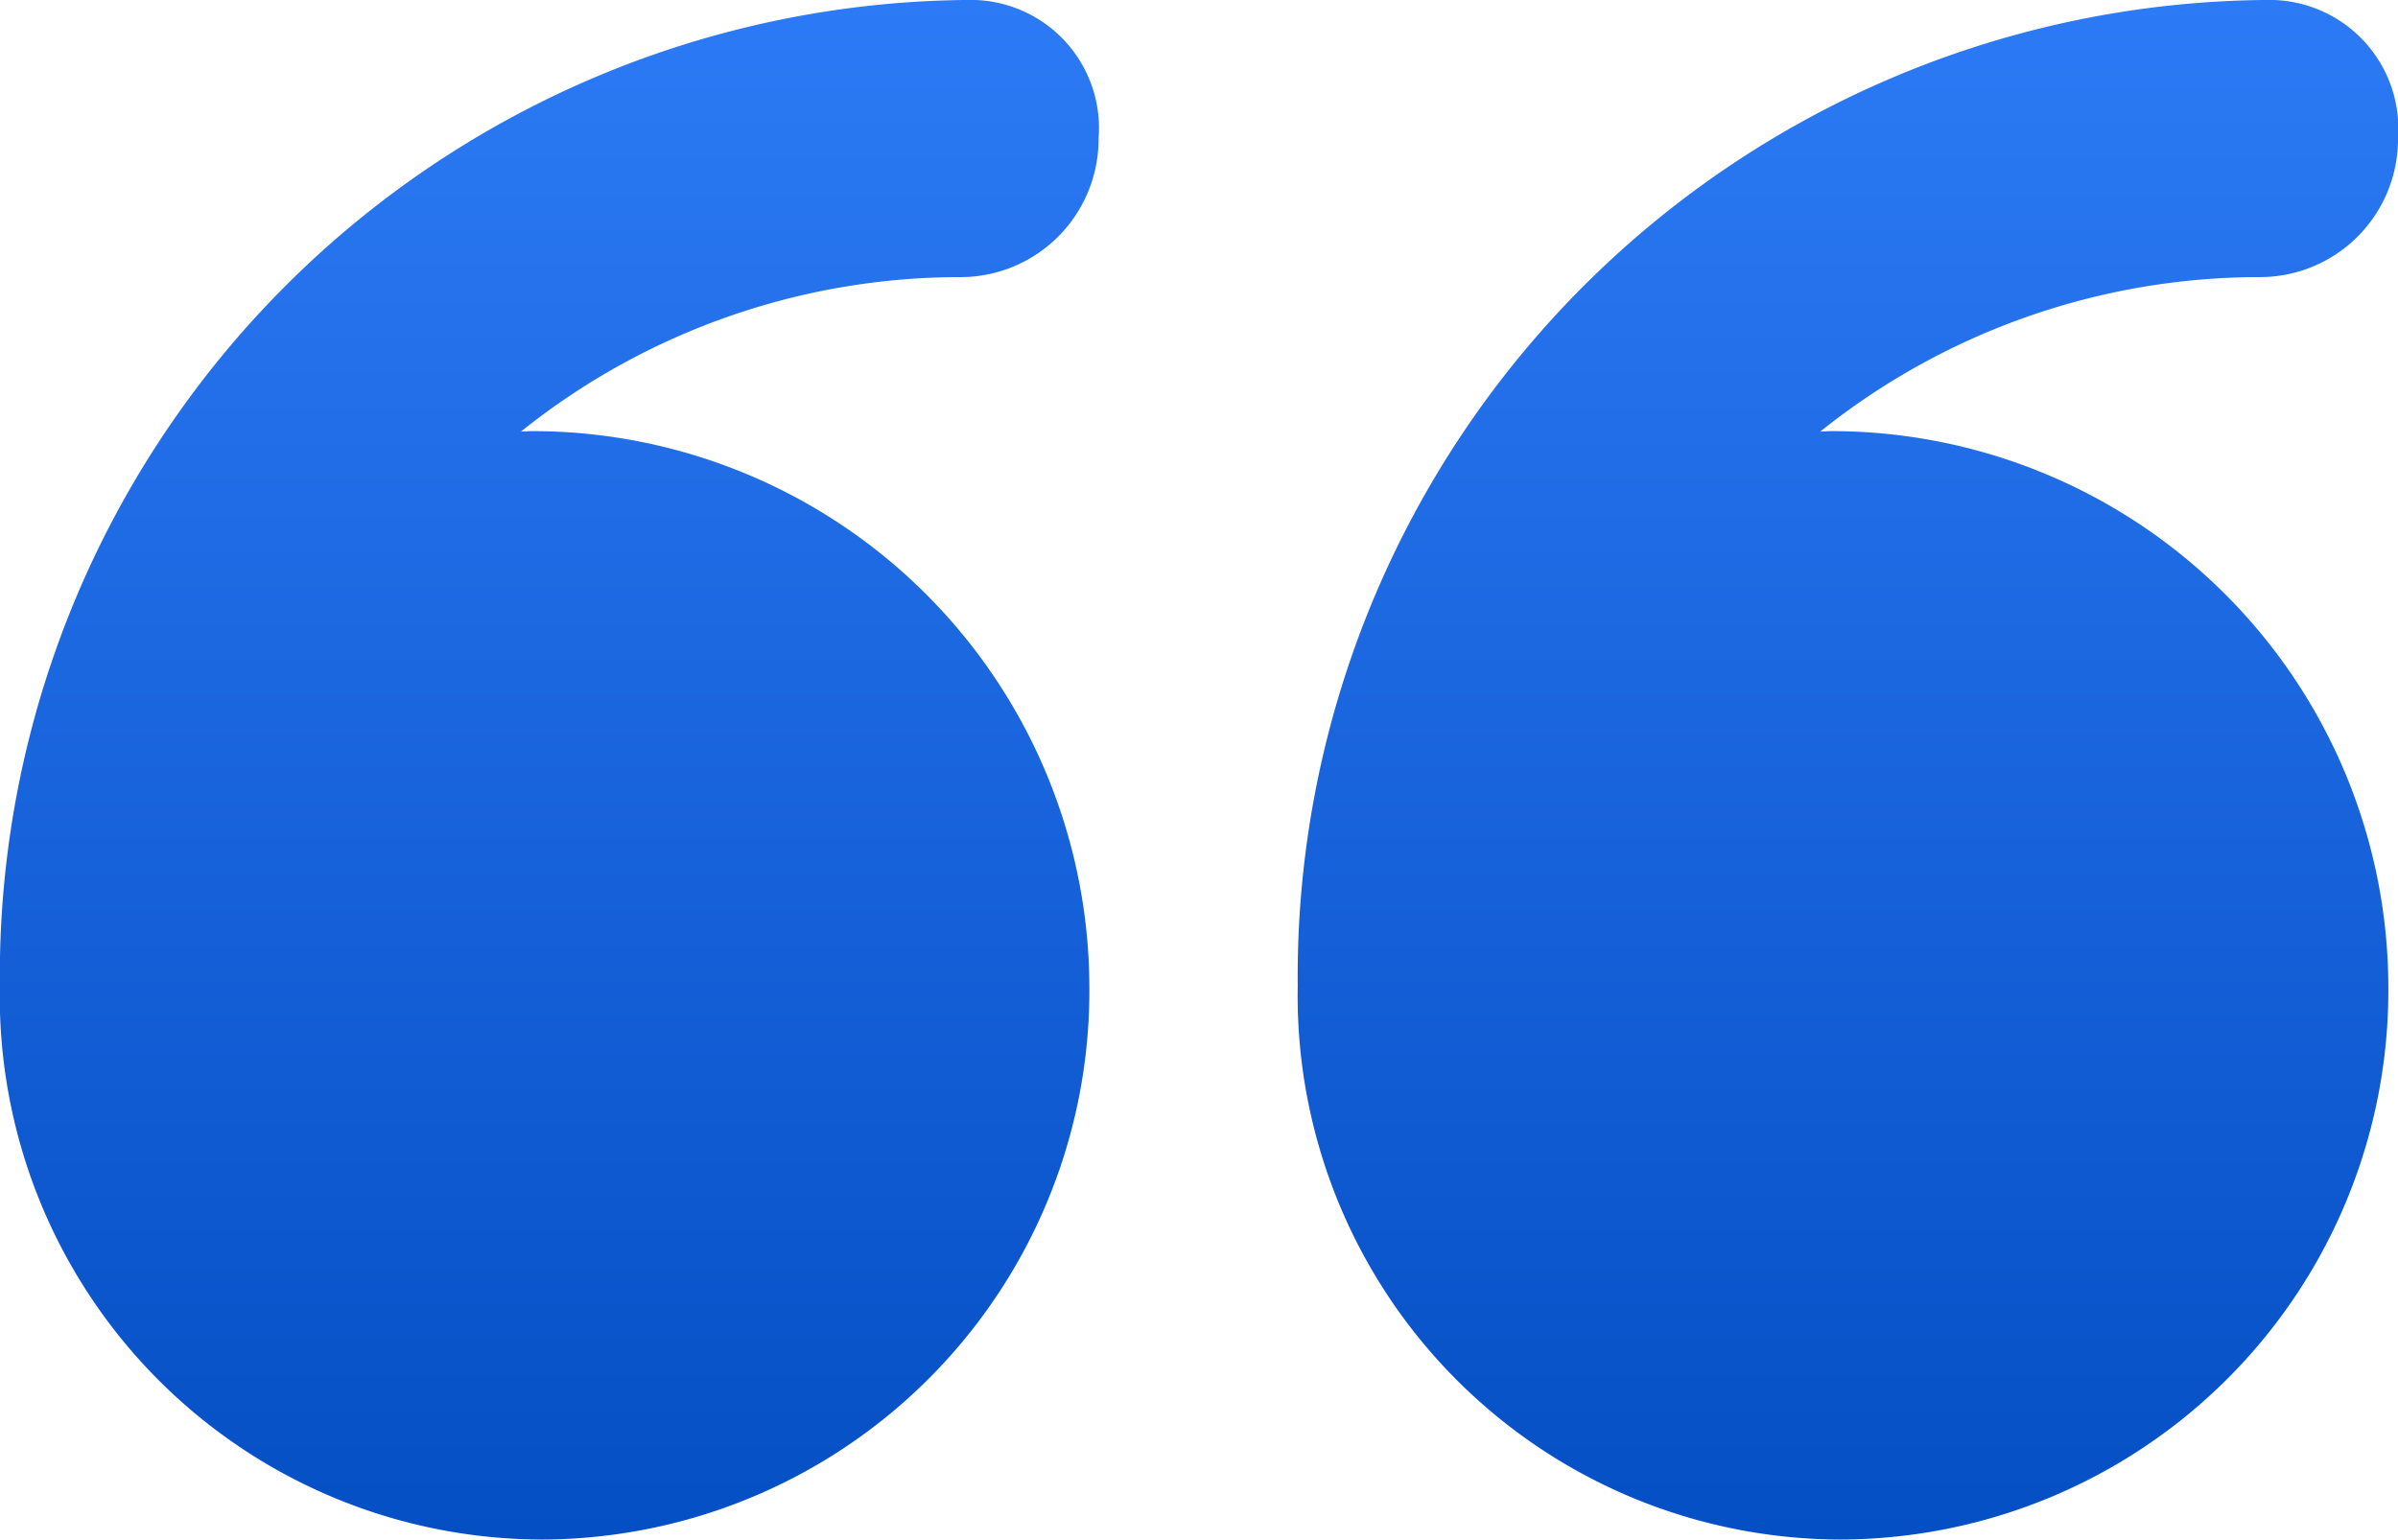 <svg xmlns='http://www.w3.org/2000/svg' xmlns:xlink='http://www.w3.org/1999/xlink' width='38.195' height='24.529' viewBox='0 0 38.195 24.529'><defs><linearGradient id='linear-gradient-quote' x1='0.5' x2='0.5' y2='1.191' gradientUnits='objectBoundingBox'><stop offset='0' stop-color='#054fc4'></stop><stop offset='1' stop-color='#3482ff'></stop></linearGradient></defs><g id='text-quotes-' transform='translate(38.195 32.793) rotate(180)'><path id='Path_136' data-name='Path 136' d='M33.906,8.264a8.743,8.743,0,0,0-8.727,8.83,8.875,8.875,0,0,0,8.882,8.83c.049,0,.122-.007.171-.007a11.186,11.186,0,0,1-7,2.461,2.2,2.2,0,0,0-2.2,2.208,2.043,2.043,0,0,0,2,2.208,15.545,15.545,0,0,0,15.5-15.7v-.006A8.654,8.654,0,0,0,33.906,8.264Z' transform='translate(-4.335)' fill='url(#linear-gradient-quote)'></path><path id='Path_137' data-name='Path 137' d='M8.888,8.264a8.749,8.749,0,0,0-8.734,8.83,8.872,8.872,0,0,0,8.879,8.83c.049,0,.121-.007.169-.007a11.188,11.188,0,0,1-7,2.461A2.2,2.2,0,0,0,0,30.586a2.053,2.053,0,0,0,2.017,2.208,15.555,15.555,0,0,0,15.508-15.7v-.006A8.665,8.665,0,0,0,8.888,8.264Z' fill='url(#linear-gradient-quote)'></path></g></svg>